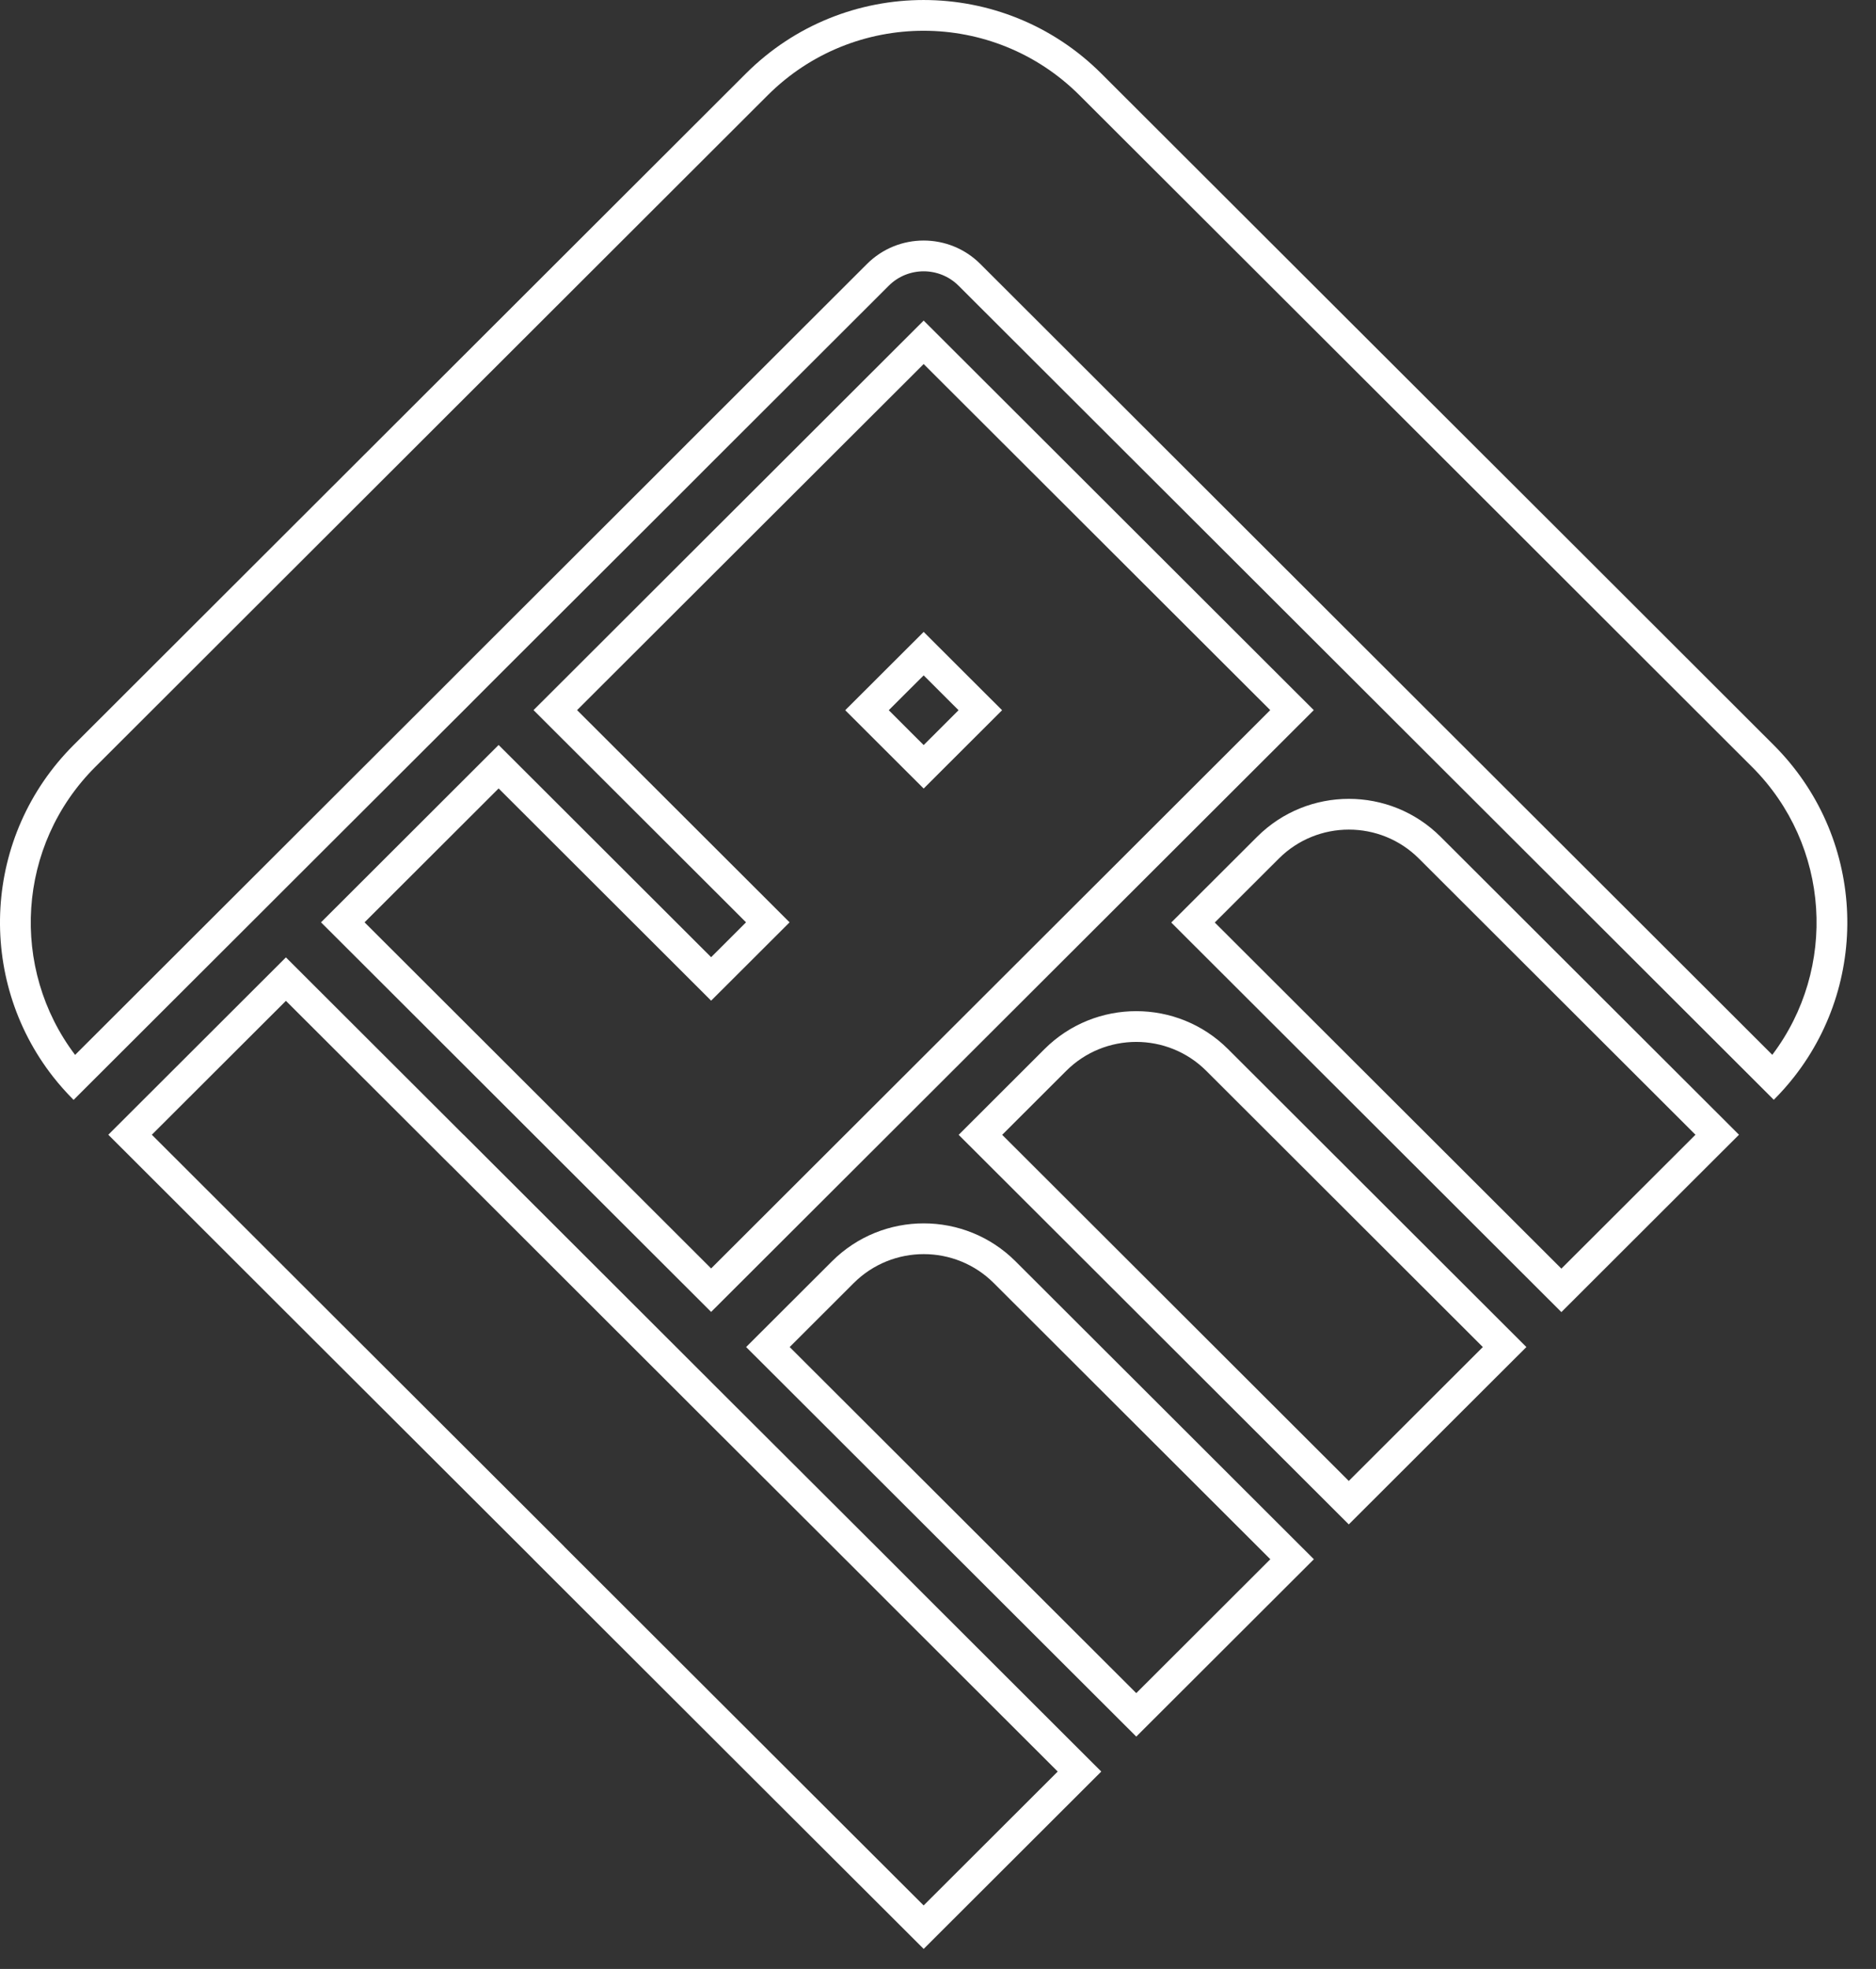 
<svg width="61" height="64" viewBox="0 0 61 64" fill="none" xmlns="http://www.w3.org/2000/svg">
<rect x="0" y="0" width="61" height="64" fill="#333333" stroke="none"/>
<g id="Union">
<path id="Union_2" fill-rule="evenodd" clip-rule="evenodd" d="M57.674 24.218C60.624 27.163 60.847 31.798 58.342 34.998C58.139 35.257 57.918 35.507 57.68 35.745L57.677 35.748L57.674 35.745L56.969 35.041L51.905 29.986L50.767 28.85L44.992 23.085L43.854 21.949L44.56 21.242L45.698 22.378L51.473 28.142L51.473 28.142L52.611 29.278L52.611 29.278L57.628 34.286C59.747 31.482 59.526 27.48 56.968 24.926L56.967 24.926L50.057 18.025L50.057 18.025L48.923 16.892L43.147 11.127L43.854 10.42L49.629 16.184L50.764 17.317L57.674 24.218ZM57.677 35.748L57.68 35.751H57.674L57.677 35.748ZM42.719 9.287L43.854 10.42L43.147 11.127L42.013 9.995L36.237 4.23L36.237 4.23L35.102 3.097L35.102 3.097C32.302 0.301 27.763 0.301 24.962 3.097L3.1 24.926L3.1 24.926C0.54 27.481 0.321 31.486 2.442 34.289L7.462 29.278L8.597 28.145L8.597 28.145L14.371 22.382L14.372 22.381L15.506 21.246L15.507 21.245L21.281 15.481L21.282 15.48L22.416 14.345L22.417 14.344L28.192 8.579C29.208 7.565 30.859 7.565 31.875 8.579L37.65 14.344L37.65 14.344L38.785 15.477L38.785 15.477L44.56 21.242L43.854 21.949L38.079 16.184L36.944 15.052L31.169 9.287C30.543 8.663 29.524 8.663 28.899 9.287L23.124 15.052L21.989 16.188L16.213 21.952L15.079 23.088L9.303 28.853L8.169 29.986L2.393 35.751L2.372 35.73C2.141 35.497 1.926 35.254 1.728 35.002C-0.78 31.802 -0.558 27.165 2.393 24.218L24.255 2.389C27.447 -0.796 32.618 -0.796 35.809 2.389L36.944 3.522L42.719 9.287ZM30.034 10.42L29.326 11.126L24.258 16.185L23.123 17.317L18.056 22.376L17.348 23.082L18.056 23.789L23.551 29.273L24.258 29.98L23.551 30.686L23.123 31.113L16.213 24.215L11.146 29.274L10.438 29.98L11.146 30.686L16.213 35.745L17.348 36.878L23.123 42.643L23.124 42.642L28.899 36.878L30.034 35.745L35.809 29.98L36.944 28.847L42.011 23.789L42.719 23.082L42.011 22.376L30.741 11.126L30.034 10.42ZM30.034 35.745L29.327 35.037L28.192 36.17L23.123 41.23L18.055 36.17L16.92 35.037L16.213 35.745L16.92 35.037L11.854 29.98L16.213 25.628L22.417 31.821L23.123 32.526L23.83 31.821L24.965 30.688L25.674 29.98L24.965 29.272L18.764 23.082L23.83 18.025L23.83 18.025L24.965 16.892L24.965 16.892L30.034 11.833L41.303 23.082L36.237 28.14L36.237 28.14L35.102 29.272L35.102 29.272L29.327 35.037L30.034 35.745ZM29.327 24.926L30.034 25.631L30.74 24.926L31.875 23.793L32.584 23.085L31.875 22.378L30.74 21.245L30.034 20.54L29.327 21.245L28.192 22.378L27.483 23.085L28.192 23.793L29.327 24.926ZM29.606 23.792L30.034 24.218L30.461 23.792L31.168 23.085L30.461 22.379L30.034 21.953L29.606 22.379L28.899 23.085L29.606 23.792ZM40.876 27.2L38.792 29.28L38.085 29.986L38.792 30.693L50.77 42.649L55.837 37.59L56.545 36.884L55.837 36.177L46.843 27.2C45.196 25.555 42.524 25.555 40.876 27.2ZM55.13 36.884L46.137 27.907C44.88 26.652 42.84 26.652 41.583 27.907L39.5 29.986L50.77 41.236L55.13 36.884ZM31.879 36.181L33.963 34.1C35.61 32.456 38.283 32.456 39.93 34.1L48.924 43.078L49.632 43.785L48.924 44.491L43.857 49.55L31.879 37.593L31.172 36.887L31.879 36.181ZM34.669 34.808C35.926 33.553 37.967 33.553 39.224 34.808L48.216 43.785L43.857 48.137L32.587 36.887L34.669 34.808ZM27.053 40.998C28.7 39.354 31.373 39.354 33.02 40.998L35.812 43.785L36.947 44.917L42.014 49.976L42.722 50.682L42.014 51.389L36.947 56.447L24.969 44.491L24.261 43.785L24.969 43.078L27.053 40.998ZM35.105 44.492L36.24 45.625L36.24 45.625L41.306 50.682L36.947 55.034L25.677 43.785L27.759 41.706C29.017 40.451 31.057 40.451 32.314 41.706L35.105 44.492ZM17.345 50.682V50.685L23.12 56.45L24.255 57.583L30.034 63.348L35.101 58.29L35.809 57.583L35.809 57.583L35.101 56.877L30.034 51.818L28.899 50.682L23.123 44.921L23.12 44.917L15.075 36.884H15.072L9.297 31.119L4.23 36.177L3.522 36.884L4.23 37.591L9.297 42.652L10.432 43.785L16.21 49.55L17.345 50.682ZM11.138 43.077L11.139 43.077L16.917 48.842L16.917 48.842L18.052 49.975L18.345 50.268V50.271L23.827 55.743L24.962 56.875L24.962 56.876L30.033 61.935L34.393 57.583L29.327 52.526L29.326 52.525L28.192 51.39L28.191 51.389L22.417 45.629L22.416 45.627L22.414 45.625L22.413 45.624L14.662 37.884H14.659L14.366 37.592L9.297 32.532L4.937 36.884L10.004 41.944L10.004 41.944L11.138 43.077Z" fill="white"/>
</g>
</svg>
